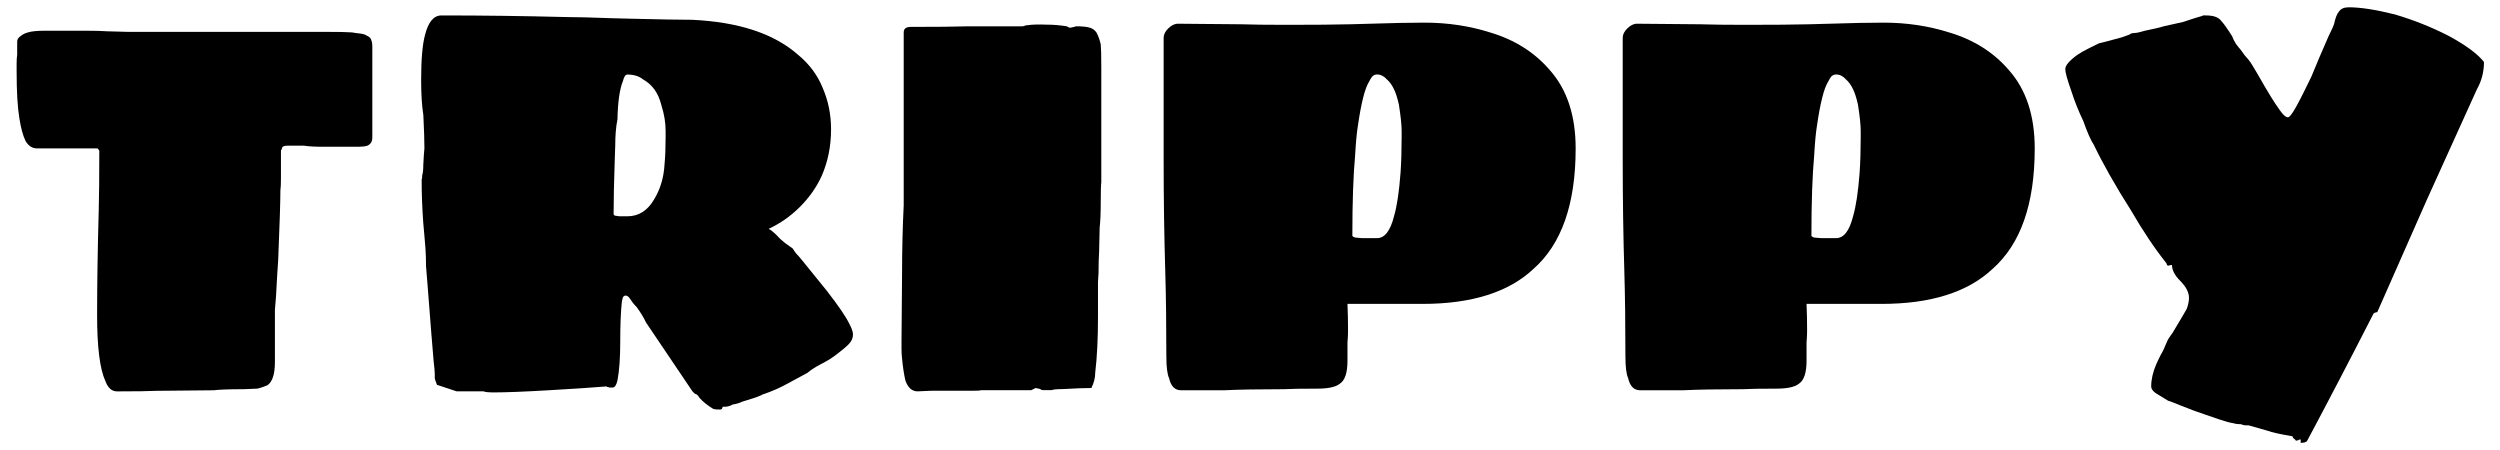 <?xml version="1.0" encoding="UTF-8" standalone="no"?>
<svg
   xmlns:dc="http://purl.org/dc/elements/1.1/"
   xmlns:cc="http://creativecommons.org/ns#"
   xmlns:rdf="http://www.w3.org/1999/02/22-rdf-syntax-ns#"
   xmlns:svg="http://www.w3.org/2000/svg"
   xmlns="http://www.w3.org/2000/svg"
   xmlns:sodipodi="http://sodipodi.sourceforge.net/DTD/sodipodi-0.dtd"
   xmlns:inkscape="http://www.inkscape.org/namespaces/inkscape"
   width="150"
   height="27"
   viewBox="0 0 39.688 7.144"
   version="1.1"
   id="svg8"
   inkscape:version="1.0.1 (3bc2e813f5, 2020-09-07)"
   sodipodi:docname="trippy_logo.svg">
  <defs
     id="defs2" />
  <sodipodi:namedview
     id="base"
     pagecolor="#ffffff"
     bordercolor="#666666"
     borderopacity="1.0"
     inkscape:pageopacity="0.0"
     inkscape:pageshadow="2"
     inkscape:zoom="3.7613005"
     inkscape:cx="96.47412"
     inkscape:cy="34.884611"
     inkscape:document-units="px"
     inkscape:current-layer="layer1"
     inkscape:document-rotation="0"
     showgrid="false"
     units="px"
     inkscape:window-width="1920"
     inkscape:window-height="1017"
     inkscape:window-x="-8"
     inkscape:window-y="-8"
     inkscape:window-maximized="1" />
  <g
     inkscape:label="Layer 1"
     inkscape:groupmode="layer"
     id="layer1">
    <g
       id="g958"
       transform="matrix(0.684,0,0,0.684,-0.058,-0.047)">
      <path
         d="m 2.796,9.152 q -0.178,0 -0.267,-0.241 -0.191,-0.419 -0.191,-1.524 0,-1.067 0.038,-2.451 0.013,-0.445 0.013,-1.372 l -0.038,-0.051 h -1.41 q -0.165,0 -0.267,-0.178 -0.089,-0.191 -0.14,-0.521 -0.064,-0.381 -0.064,-1.092 v -0.178 q 0,-0.127 0.013,-0.203 v -0.191 -0.114 q 0,-0.076 0.076,-0.127 0.076,-0.064 0.178,-0.089 0.127,-0.038 0.381,-0.038 h 0.965 q 0.318,0 0.483,0.013 l 0.47,0.013 h 4.572 q 0.495,0 0.648,0.013 0.064,0.013 0.178,0.025 0.114,0.013 0.165,0.051 0.089,0.038 0.102,0.102 0.025,0.051 0.025,0.165 v 2.095 q 0,0.14 -0.114,0.191 -0.076,0.025 -0.203,0.025 h -0.406 -0.419 q -0.292,0 -0.445,-0.025 h -0.381 q -0.114,0 -0.127,0.051 0,0.013 -0.013,0.038 -0.013,0.013 -0.013,0.038 v 0.191 0.432 q 0,0.191 -0.013,0.292 0,0.368 -0.051,1.613 l -0.025,0.381 q -0.025,0.533 -0.051,0.775 v 1.206 q 0,0.432 -0.178,0.546 -0.165,0.064 -0.229,0.076 l -0.318,0.013 q -0.495,0 -0.699,0.025 l -1.333,0.013 q -0.254,0.013 -0.914,0.013 z"
         id="path885"
         style="font-style:normal;font-variant:normal;font-weight:normal;font-stretch:normal;font-size:12.7px;line-height:1.25;font-family:'Sigmar One';-inkscape-font-specification:'Sigmar One, Normal';font-variant-ligatures:normal;font-variant-caps:normal;font-variant-numeric:normal;font-variant-east-asian:normal;fill:#000000;fill-opacity:1;stroke-width:0.265" />
      <path
         d="m 16.728,9.572 q -0.051,0 -0.089,-0.013 -0.191,-0.114 -0.318,-0.254 -0.038,-0.064 -0.051,-0.064 -0.013,-0.025 -0.038,-0.025 l -0.025,-0.013 q -0.051,-0.051 -0.051,-0.051 l -1.079,-1.6 q -0.076,-0.165 -0.216,-0.356 -0.089,-0.089 -0.152,-0.191 -0.051,-0.076 -0.102,-0.076 -0.038,0 -0.064,0.038 -0.013,0.038 -0.025,0.102 -0.038,0.343 -0.038,0.927 0,0.559 -0.064,0.902 -0.038,0.165 -0.114,0.165 h -0.076 q -0.025,-0.013 -0.051,-0.013 -0.013,-0.013 -0.013,-0.013 -0.445,0.038 -1.333,0.089 -0.864,0.051 -1.321,0.051 -0.127,0 -0.203,-0.025 h -0.279 -0.229 -0.114 l -0.457,-0.152 -0.038,-0.102 q 0,-0.013 -0.013,-0.051 0,-0.038 0,-0.102 0,-0.076 -0.025,-0.279 -0.064,-0.775 -0.051,-0.61 -0.025,-0.33 -0.089,-1.143 l -0.038,-0.47 q 0,-0.229 -0.013,-0.406 -0.013,-0.178 -0.025,-0.305 l -0.025,-0.279 q -0.038,-0.521 -0.038,-0.978 0,-0.013 0,-0.038 0.013,-0.025 0.013,-0.102 0.025,-0.076 0.025,-0.241 l 0.013,-0.229 0.013,-0.152 q 0,-0.267 -0.025,-0.775 -0.051,-0.318 -0.051,-0.813 0,-0.711 0.089,-1.041 0.114,-0.457 0.381,-0.457 1.435,0 2.921,0.038 0.33,0 0.991,0.025 l 0.495,0.013 q 1.016,0.025 1.41,0.025 1.638,0.076 2.477,0.826 0.381,0.318 0.559,0.762 0.191,0.445 0.191,0.953 0,0.584 -0.216,1.079 -0.178,0.394 -0.508,0.724 -0.318,0.318 -0.724,0.508 0.076,0.038 0.203,0.165 0.051,0.064 0.178,0.165 l 0.178,0.127 q 0.038,0.064 0.089,0.127 0.051,0.051 0.102,0.114 l 0.597,0.737 q 0.406,0.521 0.521,0.762 0.089,0.165 0.089,0.254 0,0.127 -0.102,0.229 -0.102,0.102 -0.305,0.254 -0.152,0.114 -0.356,0.216 -0.191,0.102 -0.292,0.191 l -0.47,0.254 q -0.254,0.14 -0.546,0.241 -0.013,0 -0.038,0.013 -0.013,0.013 -0.051,0.025 -0.076,0.038 -0.419,0.14 -0.064,0.038 -0.216,0.064 -0.038,0.025 -0.089,0.038 -0.051,0.013 -0.076,0.013 h -0.064 q -0.013,0.064 -0.051,0.064 h -0.038 z m -2.083,-4.483 q 0.394,0 0.622,-0.394 0.216,-0.356 0.241,-0.813 0.025,-0.267 0.025,-0.635 v -0.14 q 0,-0.292 -0.102,-0.61 -0.102,-0.406 -0.419,-0.584 -0.14,-0.114 -0.368,-0.114 -0.064,0 -0.102,0.152 -0.114,0.279 -0.127,0.889 -0.051,0.254 -0.051,0.597 l -0.013,0.381 q -0.025,0.737 -0.025,1.219 0,0.013 0.013,0.025 0.013,0.013 0.025,0.013 l 0.089,0.013 z"
         id="path887"
         style="font-style:normal;font-variant:normal;font-weight:normal;font-stretch:normal;font-size:12.7px;line-height:1.25;font-family:'Sigmar One';-inkscape-font-specification:'Sigmar One, Normal';font-variant-ligatures:normal;font-variant-caps:normal;font-variant-numeric:normal;font-variant-east-asian:normal;fill:#000000;fill-opacity:1;stroke-width:0.265" />
      <path
         d="m 21.376,9.152 q -0.089,0 -0.165,-0.064 -0.076,-0.076 -0.114,-0.191 -0.051,-0.229 -0.076,-0.508 -0.013,-0.089 -0.013,-0.241 v -0.165 l 0.013,-1.575 q 0,-0.8 0.038,-1.575 v -4.013 q 0,-0.127 0.165,-0.127 0.876,0 1.308,-0.013 h 1.27 q 0.038,0 0.064,-0.013 0.025,-0.013 0.064,-0.013 0.165,-0.025 0.457,-0.013 0.216,0 0.457,0.038 0.076,0.051 0.114,0.025 0.025,0 0.102,-0.025 0.191,0 0.292,0.025 0.114,0.025 0.178,0.114 0.064,0.114 0.102,0.279 0.013,0.127 0.013,0.533 v 2.477 0.191 q -0.013,0.102 -0.013,0.457 0,0.381 -0.025,0.597 l -0.013,0.572 q -0.013,0.191 -0.013,0.483 l -0.013,0.203 v 0.813 q 0,0.762 -0.064,1.295 0,0.178 -0.089,0.356 -0.229,0 -0.66,0.025 -0.203,0 -0.267,0.025 h -0.127 -0.038 q -0.089,0 -0.089,-0.025 -0.102,-0.025 -0.114,-0.025 l -0.102,0.051 h -1.168 q -0.013,0.013 -0.203,0.013 h -0.483 -0.47 z"
         id="path889"
         style="font-style:normal;font-variant:normal;font-weight:normal;font-stretch:normal;font-size:12.7px;line-height:1.25;font-family:'Sigmar One';-inkscape-font-specification:'Sigmar One, Normal';font-variant-ligatures:normal;font-variant-caps:normal;font-variant-numeric:normal;font-variant-east-asian:normal;fill:#000000;fill-opacity:1;stroke-width:0.265" />
      <path
         d="m 27.498,9.127 q -0.216,0 -0.279,-0.279 -0.064,-0.14 -0.064,-0.508 0,-1.105 -0.025,-1.968 -0.038,-1.245 -0.038,-2.629 v -2.794 q 0,-0.114 0.102,-0.216 0.114,-0.114 0.229,-0.114 l 1.46,0.013 q 0.406,0.013 1.067,0.013 0.953,0 1.473,-0.013 l 0.47,-0.013 q 0.762,-0.025 1.257,-0.025 0.8,0 1.524,0.229 0.851,0.254 1.384,0.876 0.597,0.673 0.597,1.816 0,1.93 -0.978,2.794 -0.864,0.813 -2.578,0.813 h -1.74 q 0.013,0.292 0.013,0.622 0,0.114 -0.013,0.279 0,0.152 0,0.419 0,0.419 -0.178,0.533 -0.14,0.114 -0.521,0.114 -0.559,0 -0.775,0.013 -0.876,0 -1.397,0.025 z m 4.547,-3.531 q 0.267,0 0.394,-0.508 0.102,-0.343 0.152,-1.016 0.025,-0.368 0.025,-0.826 v -0.14 q 0,-0.203 -0.064,-0.61 -0.051,-0.229 -0.114,-0.356 -0.064,-0.14 -0.165,-0.229 -0.102,-0.114 -0.229,-0.114 -0.064,0 -0.114,0.051 -0.038,0.051 -0.076,0.127 -0.14,0.229 -0.254,1.016 -0.038,0.229 -0.064,0.686 -0.064,0.699 -0.064,1.867 0,0 0.013,0.013 0.013,0.013 0.051,0.025 l 0.152,0.013 z"
         id="path891"
         style="font-style:normal;font-variant:normal;font-weight:normal;font-stretch:normal;font-size:12.7px;line-height:1.25;font-family:'Sigmar One';-inkscape-font-specification:'Sigmar One, Normal';font-variant-ligatures:normal;font-variant-caps:normal;font-variant-numeric:normal;font-variant-east-asian:normal;fill:#000000;fill-opacity:1;stroke-width:0.265" />
      <path
         d="m 38.153,9.127 q -0.216,0 -0.279,-0.279 -0.064,-0.14 -0.064,-0.508 0,-1.105 -0.025,-1.968 -0.038,-1.245 -0.038,-2.629 v -2.794 q 0,-0.114 0.102,-0.216 0.114,-0.114 0.229,-0.114 l 1.46,0.013 q 0.406,0.013 1.067,0.013 0.953,0 1.473,-0.013 l 0.47,-0.013 q 0.762,-0.025 1.257,-0.025 0.8,0 1.524,0.229 0.851,0.254 1.384,0.876 0.597,0.673 0.597,1.816 0,1.93 -0.978,2.794 -0.864,0.813 -2.578,0.813 h -1.74 q 0.013,0.292 0.013,0.622 0,0.114 -0.013,0.279 0,0.152 0,0.419 0,0.419 -0.178,0.533 -0.14,0.114 -0.521,0.114 -0.559,0 -0.775,0.013 -0.876,0 -1.397,0.025 z m 4.547,-3.531 q 0.267,0 0.394,-0.508 0.102,-0.343 0.152,-1.016 0.025,-0.368 0.025,-0.826 v -0.14 q 0,-0.203 -0.064,-0.61 -0.051,-0.229 -0.114,-0.356 -0.064,-0.14 -0.165,-0.229 -0.102,-0.114 -0.229,-0.114 -0.064,0 -0.114,0.051 -0.038,0.051 -0.076,0.127 -0.14,0.229 -0.254,1.016 -0.038,0.229 -0.064,0.686 -0.064,0.699 -0.064,1.867 0,0 0.013,0.013 0.013,0.013 0.051,0.025 l 0.152,0.013 z"
         id="path893"
         style="font-style:normal;font-variant:normal;font-weight:normal;font-stretch:normal;font-size:12.7px;line-height:1.25;font-family:'Sigmar One';-inkscape-font-specification:'Sigmar One, Normal';font-variant-ligatures:normal;font-variant-caps:normal;font-variant-numeric:normal;font-variant-east-asian:normal;fill:#000000;fill-opacity:1;stroke-width:0.265" />
      <path
         d="m 53.482,10.27 q 0,0 -0.025,0 -0.013,0 -0.025,0.013 l -0.038,0.013 q -0.038,0 -0.038,-0.025 -0.051,-0.025 -0.064,-0.076 -0.445,-0.076 -0.572,-0.127 l -0.445,-0.127 h -0.064 q -0.064,0 -0.102,-0.025 -0.114,0 -0.191,-0.025 -0.102,-0.013 -0.33,-0.089 -0.229,-0.076 -0.33,-0.114 -0.203,-0.064 -0.584,-0.216 -0.178,-0.076 -0.267,-0.102 l -0.292,-0.178 q -0.102,-0.076 -0.102,-0.152 0,-0.241 0.114,-0.508 0.038,-0.089 0.102,-0.216 0.076,-0.127 0.14,-0.292 0.025,-0.076 0.14,-0.229 0.305,-0.508 0.33,-0.559 0.051,-0.14 0.051,-0.254 0,-0.191 -0.203,-0.394 -0.191,-0.191 -0.191,-0.368 -0.064,0 -0.064,0.013 h -0.025 -0.013 q -0.025,-0.025 -0.025,-0.051 -0.406,-0.508 -0.826,-1.232 -0.533,-0.838 -0.864,-1.524 -0.102,-0.152 -0.241,-0.546 -0.165,-0.343 -0.279,-0.699 -0.14,-0.394 -0.14,-0.508 0,-0.127 0.279,-0.33 0.114,-0.076 0.267,-0.152 0.152,-0.076 0.229,-0.114 0.064,-0.013 0.533,-0.14 l 0.178,-0.064 q 0.051,-0.038 0.114,-0.038 0.076,0 0.241,-0.051 0.368,-0.076 0.432,-0.102 l 0.457,-0.102 q 0.381,-0.127 0.445,-0.14 l 0.025,-0.013 h 0.038 0.025 q 0.267,0 0.356,0.127 0.076,0.076 0.254,0.356 0.025,0.076 0.089,0.178 0.076,0.102 0.102,0.127 l 0.102,0.14 0.089,0.102 q 0.051,0.064 0.102,0.152 0.051,0.089 0.114,0.191 0.33,0.584 0.508,0.826 0.114,0.165 0.191,0.165 0.038,0 0.127,-0.14 0.114,-0.178 0.419,-0.813 0.165,-0.406 0.394,-0.927 0.114,-0.229 0.127,-0.279 0.051,-0.229 0.114,-0.292 0.064,-0.102 0.229,-0.102 0.406,0 1.067,0.165 0.648,0.191 1.245,0.495 0.61,0.33 0.826,0.61 0,0.343 -0.165,0.635 l -1.168,2.578 -1.143,2.591 -0.051,0.013 q -0.013,0 -0.038,0.025 -0.838,1.638 -1.537,2.946 -0.025,0.051 -0.152,0.051 z"
         id="path895"
         style="font-style:normal;font-variant:normal;font-weight:normal;font-stretch:normal;font-size:12.7px;line-height:1.25;font-family:'Sigmar One';-inkscape-font-specification:'Sigmar One, Normal';font-variant-ligatures:normal;font-variant-caps:normal;font-variant-numeric:normal;font-variant-east-asian:normal;fill:#000000;fill-opacity:1;stroke-width:0.265" />
    </g>
  </g>
</svg>
